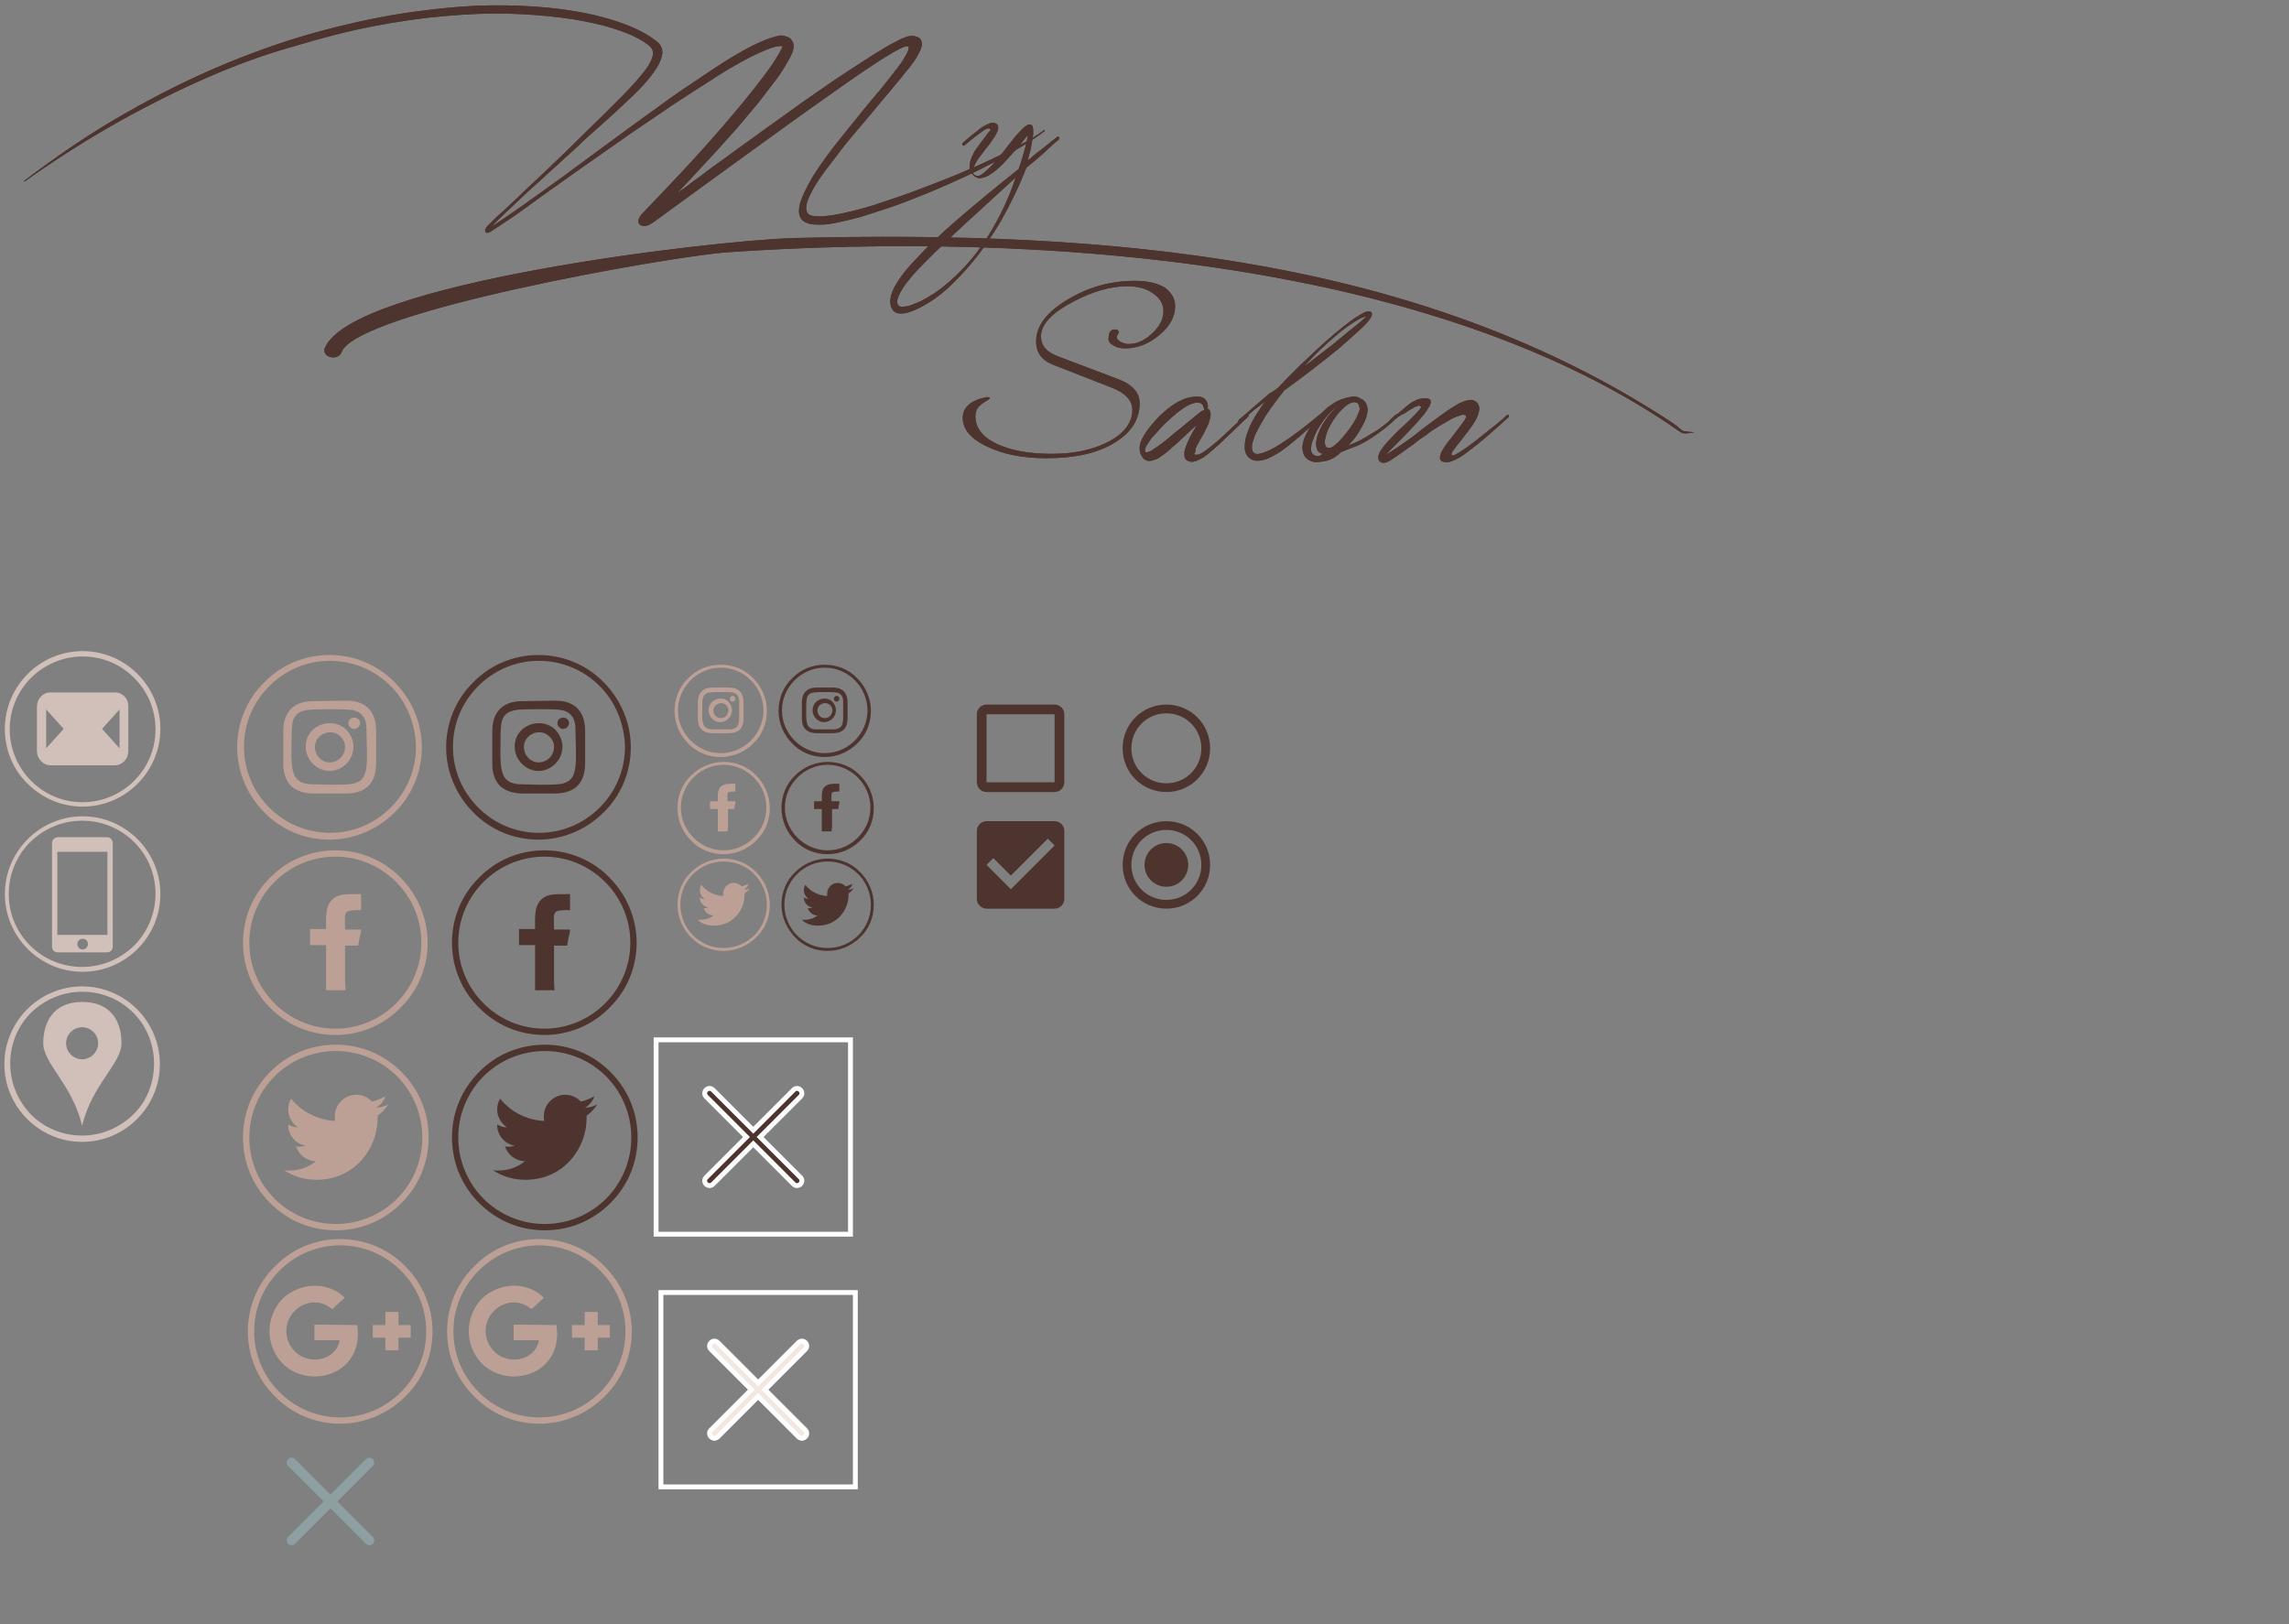 <?xml version="1.0" encoding="utf-8"?>
<!-- Generator: Adobe Illustrator 20.1.0, SVG Export Plug-In . SVG Version: 6.00 Build 0)  -->
<svg version="1.1" id="Layer_1" xmlns="http://www.w3.org/2000/svg" xmlns:xlink="http://www.w3.org/1999/xlink" x="0px" y="0px"
	 viewBox="0 0 471 334.3" style="enable-background:new 0 0 471 334.3;" xml:space="preserve">
<rect x="0" y="0" width="471" height="334.3" fill="#808080" stroke="none"/>
<style type="text/css">
	.st0{fill:#4E342E;}
	.st1{fill:#4E342E;stroke:#4E342E;stroke-width:0.227;stroke-miterlimit:10;}
	.st2{fill:#D1C0B9;}
	.st3{fill:#BCA095;}
	.st4{fill:none;stroke:#FFFFFF;stroke-miterlimit:10;}
	.st5{fill:#4E342E;stroke:#FFFFFF;stroke-miterlimit:10;}
	.st6{fill:none;stroke:#8D9FA0;stroke-width:2;stroke-linecap:round;stroke-linejoin:round;stroke-miterlimit:10;}
	.st7{fill:#F2E7E1;stroke:#FFFFFF;stroke-miterlimit:10;}
	.st8{fill:none;}
</style>
<g>
	<path class="st0" d="M5,37.2c7-5.3,13.9-10,21-14c7-4,13.9-7.4,20.7-10.2s13.5-5.1,20-6.8s12.7-3,18.6-3.8S96.8,1.1,102,1.1
		s10,0.3,14.3,0.9s8,1.5,11.2,2.6s5.7,2.4,7.6,3.9c0.9,0.7,1.2,1.5,1.2,2.4c-0.1,0.9-0.5,2-1.2,3.1s-1.7,2.4-2.9,3.7
		c-1.2,1.3-2.6,2.6-4.1,4s-3,2.8-4.6,4.2s-3.2,2.8-4.6,4.2c-1.5,1.4-3,2.7-4.5,4.1c-1.5,1.3-2.9,2.7-4.4,4s-2.9,2.7-4.4,4.1
		c-1.5,1.4-3,2.8-4.5,4.4c2.7-1.8,5.5-3.7,8.4-5.8s5.8-4.1,8.7-6.3c2.9-2.1,5.8-4.3,8.7-6.4c2.9-2.1,5.7-4.2,8.4-6.1
		c2.7-2,5.3-3.8,7.9-5.5c2.5-1.7,4.9-3.3,7-4.6c2.2-1.3,4.1-2.4,5.9-3.2c1.8-0.8,3.2-1.3,4.5-1.5c0.2,0,0.5,0,0.8,0.1
		s0.6,0.2,0.9,0.3c0.3,0.2,0.5,0.4,0.7,0.7s0.3,0.7,0.3,1.2c0,0.7-0.4,1.7-1.1,2.9c-0.7,1.2-1.5,2.6-2.6,4c-1.1,1.5-2.3,3-3.6,4.7
		c-1.4,1.7-2.8,3.3-4.2,5c-1.4,1.6-2.9,3.2-4.3,4.8c-1.4,1.5-2.7,2.9-3.8,4.1c-1.1,1.2-2.1,2.3-2.9,3.1c-0.8,0.8-1.3,1.4-1.5,1.6
		c0.2-0.2,0.8-0.6,1.8-1.3c0.9-0.7,2.1-1.6,3.5-2.6c1.4-1.1,3.1-2.3,4.9-3.6c1.8-1.3,3.8-2.8,5.8-4.2c2-1.5,4.2-3,6.4-4.6
		s4.3-3.1,6.5-4.6c2.1-1.5,4.2-2.9,6.2-4.2s3.8-2.5,5.4-3.5c1.6-1,3.1-1.9,4.3-2.5c1.2-0.7,2.1-1,2.7-1.2c0.4-0.1,0.8-0.1,1.2-0.1
		c0.4,0.1,0.7,0.2,1,0.3c0.3,0.2,0.5,0.4,0.6,0.8c0.1,0.3,0.2,0.7,0,1.2c-0.1,0.5-0.5,1.2-1,2.1s-1.3,1.9-2.3,3.1
		c-0.9,1.2-2,2.4-3.1,3.8c-1.2,1.4-2.4,2.8-3.6,4.3c-1.3,1.5-2.5,3-3.8,4.5s-2.5,3-3.6,4.5s-2.2,2.8-3.1,4.1
		c-0.9,1.3-1.7,2.5-2.2,3.6c-0.6,1.1-0.9,2-1,2.7c-0.1,0.8,0.1,1.3,0.5,1.7c0.5,0.4,1.6,0.5,3,0.4c1.5-0.1,3.2-0.4,5.3-0.9
		s4.4-1.1,6.9-2c2.5-0.8,5.1-1.7,7.7-2.7c2.6-1,5.3-2,7.9-3.1c2.6-1.1,5.1-2.2,7.4-3.3c2.3-1.1,4.3-2.1,6.1-3.1s3.2-1.9,4.2-2.7
		l0.1,0.2c-0.8,0.7-1.9,1.4-3.2,2.3c-1.3,0.8-2.8,1.7-4.5,2.7c-1.7,0.9-3.5,1.9-5.5,2.9s-4,1.9-6.2,2.9c-2.1,0.9-4.3,1.9-6.4,2.7
		c-2.2,0.9-4.3,1.7-6.4,2.4c-2.1,0.7-4,1.3-5.9,1.9c-1.9,0.5-3.6,0.9-5.1,1.2s-2.8,0.4-4,0.3c-1.1,0-1.9-0.3-2.5-0.7
		c-0.6-0.5-0.9-1.2-0.9-2.1c0-0.9,0.3-2,0.8-3.1c0.5-1.2,1.2-2.5,2-3.9c0.9-1.4,1.9-2.9,3-4.4s2.3-3,3.6-4.6s2.5-3.1,3.7-4.6
		s2.4-2.9,3.6-4.3c1.1-1.4,2.1-2.6,3-3.8c0.9-1.1,1.6-2.1,2.1-3c0.5-0.8,0.8-1.5,0.8-1.9c0-0.6-1-0.3-3.1,0.9s-5.3,3.3-9.6,6.3
		s-9.8,6.9-16.4,11.7c-6.6,4.8-14.4,10.4-23.4,17c-0.7,0.5-1.3,0.8-1.8,0.8s-0.9-0.1-1.1-0.3c-0.2-0.2-0.3-0.6-0.2-1
		s0.4-0.9,0.9-1.4c5.5-5.7,10.2-10.7,13.9-14.9c3.8-4.3,6.8-7.9,9-10.7c2.3-2.9,3.8-5,4.7-6.5s1.2-2.2,1.1-2.2
		c-0.7-0.1-1.8,0.1-3.2,0.7c-1.5,0.6-3.2,1.4-5.2,2.5s-4.2,2.4-6.6,4c-2.4,1.5-5,3.2-7.6,4.9c-2.6,1.8-5.3,3.6-8.1,5.5
		c-2.7,1.9-5.4,3.8-8,5.6c-2.6,1.8-5.1,3.6-7.5,5.3s-4.5,3.2-6.4,4.6c-1.9,1.4-3.5,2.5-4.9,3.4c-1.3,0.9-2.3,1.5-2.8,1.8
		c-0.2,0.1-0.3,0.1-0.5,0.1s-0.3-0.1-0.3-0.3c-0.1-0.1-0.1-0.3,0-0.5s0.2-0.4,0.5-0.7c1-1,2-2,3.2-3c1.1-1.1,2.5-2.3,4-3.8
		c1.5-1.4,3.3-3.1,5.3-5s4.3-4.1,7-6.8c2.9-2.8,5.3-5.2,7.3-7.2s3.6-3.7,4.8-5.2c1.2-1.4,1.9-2.6,2.2-3.5c0.3-0.9,0.2-1.6-0.3-2.2
		c-0.7-0.7-1.9-1.5-3.6-2.3c-1.7-0.8-3.8-1.5-6.3-2.2c-2.5-0.6-5.4-1.2-8.7-1.6c-3.3-0.4-6.9-0.7-10.9-0.8s-8.3,0.1-12.9,0.5
		S82,4.4,76.8,5.4S66.2,7.8,60.6,9.5C54.8,11.1,49,13.2,43,15.8S30.8,21.5,24.5,25C18.1,28.6,11.6,32.7,5,37.4V37.2z"/>
	<path class="st0" d="M203.8,26.7c-0.1-0.4-0.6-0.4-1.5,0.2c-0.8,0.6-2.1,1.5-3.7,2.9c-0.2,0.2-0.3,0.2-0.5,0.1c0,0-0.1-0.1-0.1-0.2
		s0-0.2,0.1-0.3c0.6-0.5,1.3-1.1,1.9-1.6c0.7-0.6,1.3-1,1.9-1.5c0.6-0.4,1.2-0.7,1.7-0.9c0.5-0.2,0.9-0.2,1.3,0
		c0.4,0.2,0.5,0.5,0.5,0.8c0,0.4-0.1,0.8-0.4,1.3c-0.2,0.5-0.6,1-1,1.6s-0.8,1.1-1.3,1.7c-0.4,0.6-0.9,1.2-1.3,1.7
		c-0.4,0.6-0.7,1.1-0.9,1.6s-0.4,0.9-0.4,1.2s0.2,0.6,0.6,0.8c0.4,0.2,1,0.1,1.6-0.4s1.3-1.1,2-1.9c0.7-0.8,1.4-1.7,2.2-2.6
		c0.7-1,1.5-1.9,2.1-2.7s1.3-1.5,1.9-2.1c0.6-0.5,1-0.8,1.4-0.8c0.3,0,0.5,0.2,0.6,0.5s0.1,0.7,0.1,1.2s-0.1,1-0.2,1.6
		c-0.1,0.6-0.2,1.1-0.3,1.7s-0.3,1-0.4,1.5c-0.1,0.4-0.2,0.7-0.2,0.9c0.4-0.3,0.8-0.6,1.2-1c0.4-0.3,0.8-0.7,1.3-1
		c0.5-0.4,1-0.8,1.5-1.2c0.5-0.4,1.2-1,1.9-1.5c0.2-0.2,0.3-0.2,0.5-0.1c0,0,0.1,0.1,0.1,0.2s0,0.2-0.1,0.3c-0.4,0.3-0.7,0.6-1.2,1
		c-0.4,0.4-0.9,0.8-1.4,1.3s-1.1,1-1.8,1.6c-0.7,0.6-1.4,1.2-2.3,1.9c-1.6,4.1-3.4,7.7-5.2,10.9c-1.9,3.2-3.8,6-5.7,8.3
		s-3.8,4.3-5.6,5.9c-1.8,1.6-3.5,2.7-5,3.5s-2.8,1.3-3.8,1.4c-1.1,0.1-1.8-0.1-2.2-0.7c-0.7-1-0.7-2.4,0.1-4.2
		c0.8-1.7,2.3-3.8,4.6-6.2c2.2-2.4,5.1-5.2,8.7-8.3s7.7-6.5,12.5-10.3c0.1-0.4,0.3-0.8,0.5-1.5c0.2-0.6,0.4-1.3,0.6-2
		c0.2-0.7,0.4-1.3,0.5-2c0.2-0.6,0.2-1.1,0.3-1.5c-0.3,0.3-0.7,0.8-1.2,1.5s-1.1,1.4-1.8,2.1c-0.7,0.8-1.4,1.5-2.1,2.3
		c-0.8,0.8-1.5,1.4-2.2,1.9s-1.4,0.9-2.1,1c-0.7,0.2-1.2,0-1.7-0.4c-0.5-0.5-0.8-1-0.9-1.7c0-0.6,0.1-1.3,0.4-2
		c0.3-0.7,0.6-1.4,1.1-2c0.5-0.7,0.9-1.3,1.4-1.9s0.8-1.1,1.1-1.5C203.7,27.1,203.8,26.8,203.8,26.7L203.8,26.7z M184.9,62.9
		c0.2,0.2,0.6,0.3,1.1,0.2c0.6,0,1.3-0.2,2.2-0.6c0.9-0.3,1.9-0.8,3-1.5c1.1-0.6,2.3-1.5,3.5-2.5s2.5-2.2,3.8-3.6
		c1.3-1.4,2.6-3,3.8-4.8c1.3-1.8,2.4-3.8,3.6-6.1c1.1-2.2,2.2-4.7,3.1-7.5c-2.1,2-4.3,3.9-6.4,5.9c-2.1,1.9-4.2,3.8-6.1,5.6
		c-1.9,1.8-3.7,3.5-5.3,5.1s-3,3-4,4.3c-1.1,1.3-1.8,2.4-2.2,3.3C184.5,61.8,184.5,62.5,184.9,62.9L184.9,62.9z"/>
	<path class="st1" d="M66.9,71.8c5-13.4,79.4-22.2,96.5-22.7c64.9-1.6,128.8,3.8,180.8,38.1c2.1,1.4,1.2,1.6,3.5,1.8
		c-0.7,0.1-1.3,0.2-1.9-0.2c-50.4-35.4-132-41.4-196.1-37C138.1,52.6,73.2,64,70.2,72.4c-0.2,0.7-1.1,1.2-2,1
		C67.3,73.3,66.7,72.6,66.9,71.8L66.9,71.8z"/>
	<path class="st0" d="M241.8,63c0,2.2-1.1,4.2-3.3,6s-4.5,2.7-7,2.7c-0.9,0-1.7-0.2-2.4-0.6s-1-0.8-1-1.3c0-1.4,0.4-2,1.3-2
		c0.5,0,0.8,0.2,0.8,0.6c0,0.1-0.1,0.3-0.2,0.4c-0.1,0.2-0.2,0.3-0.2,0.5c0,0.4,0.2,0.7,0.7,1s1.1,0.5,1.8,0.5
		c1.7,0,3.3-0.8,4.8-2.2c1.6-1.5,2.3-3,2.3-4.6c0-1.4-0.7-2.6-2.1-3.6c-1.4-1-3.2-1.5-5.3-1.5c-3.5,0-7.2,1.1-11.2,3.2
		c-4.4,2.3-6.6,4.7-6.6,7.1c0,1.9,1.1,3.2,3.4,4.1L230,78c3,1.1,4.5,2.8,4.5,5c0,3.4-1.8,6.1-5.3,8.2s-8.1,3.1-13.9,3.1
		c-4.8,0-8.9-0.8-12.2-2.4c-3.4-1.6-5-3.6-5-5.9c0-1.9,1.3-3.3,3.8-4c1.2-0.4,1.8-0.3,1.8,0c0,0-0.5,0.4-1.5,1
		c-1,0.7-1.5,1.5-1.5,2.6c0,2.4,1.4,4.3,4.3,5.7c2.9,1.4,6.7,2.1,11.5,2.1c4.7,0,8.6-0.9,11.8-2.6c3.1-1.7,4.7-3.9,4.7-6.4
		c0-2-1.4-3.5-4.2-4.6l-12-4.7c-2.4-0.9-3.6-2.5-3.6-4.8c0-3.2,2.1-6,6.4-8.6c4.3-2.6,8.9-3.9,13.9-3.9c2.7,0,4.7,0.5,6.2,1.4
		C241,60.2,241.8,61.4,241.8,63L241.8,63z"/>
	<path class="st0" d="M246.2,93.6c0.5,0,1.1-0.3,1.9-0.9c0.8-0.6,1.6-1.2,2.5-2s1.9-1.7,2.8-2.6c1-0.9,1.9-1.8,2.9-2.6
		c0.2-0.2,0.4-0.3,0.5-0.2c0,0,0.1,0.1,0.1,0.2s0,0.2-0.1,0.3c-0.5,0.4-1,0.9-1.7,1.6c-0.7,0.6-1.3,1.3-2.1,2
		c-0.7,0.7-1.5,1.4-2.2,2.1c-0.8,0.7-1.5,1.3-2.2,1.9s-1.4,1-2.1,1.3c-0.6,0.3-1.2,0.4-1.6,0.3c-0.5-0.1-0.8-0.3-1-0.6
		c-0.2-0.3-0.2-0.7-0.2-1.2c0-0.4,0.2-1,0.4-1.5c0.2-0.6,0.5-1.1,0.7-1.6c0.3-0.5,0.5-1,0.8-1.5c0.3-0.4,0.5-0.8,0.6-1.1
		c-0.2,0.2-0.6,0.5-1,0.9s-0.9,0.8-1.4,1.3s-1.1,1-1.6,1.5c-0.6,0.5-1.2,1-1.7,1.5c-0.6,0.5-1.1,0.9-1.6,1.2
		c-0.5,0.4-0.9,0.6-1.3,0.7c-0.7,0.3-1.2,0.3-1.6,0.2c-0.4-0.1-0.7-0.4-0.9-0.7c-0.2-0.3-0.4-0.6-0.5-1s-0.1-0.7-0.1-1
		c0-0.7,0.3-1.5,0.9-2.5c0.6-1,1.3-1.9,2.1-2.8s1.7-1.8,2.7-2.6c1-0.8,1.9-1.4,2.8-1.8c0.8-0.4,1.6-0.6,2.3-0.7s1.3-0.1,1.8,0
		s0.9,0.4,1.1,0.8c0.3,0.4,0.4,0.9,0.3,1.6c0.1,0.1,0.2,0.1,0.3,0.2s0.1,0.2,0.2,0.4c0.1,0.2,0.1,0.4,0.1,0.6c0,0.4-0.1,0.9-0.3,1.5
		s-0.5,1.2-0.8,1.8c-0.3,0.6-0.6,1.2-1,1.8c-0.3,0.6-0.6,1.1-0.8,1.5s-0.3,0.8-0.2,1.1C245.5,93.5,245.8,93.6,246.2,93.6L246.2,93.6
		z M235.7,93c0.1,0.2,0.5,0.1,1.1-0.2c0.6-0.4,1.3-0.8,2.2-1.5c0.8-0.6,1.7-1.3,2.7-2.2c1-0.8,1.9-1.5,2.7-2.2
		c0.9-0.7,1.6-1.3,2.2-1.8c0.6-0.5,1-0.7,1.2-0.7c-0.1-0.7-0.3-1.2-0.7-1.4c-0.4-0.2-0.9-0.2-1.6,0c-0.6,0.2-1.3,0.5-2.1,1.1
		c-0.8,0.5-1.5,1.1-2.3,1.8c-0.8,0.7-1.5,1.4-2.2,2.1c-0.7,0.8-1.3,1.5-1.9,2.1c-0.5,0.7-0.9,1.3-1.2,1.8
		C235.6,92.4,235.5,92.8,235.7,93L235.7,93z"/>
	<path class="st0" d="M263,79.8c0.4-0.4,1-1.1,1.8-1.9s1.8-1.8,2.8-2.8c1.1-1,2.2-2.1,3.4-3.2c1.2-1.1,2.4-2.2,3.6-3.2
		s2.3-1.9,3.4-2.7c1.1-0.8,2-1.3,2.7-1.7c0.3-0.1,0.5-0.2,0.8-0.2s0.5,0,0.6,0.1c0.2,0.1,0.2,0.3,0.2,0.5s-0.1,0.5-0.4,0.9
		c-0.4,0.6-1,1.3-1.9,2.1c-0.9,0.8-1.9,1.7-3,2.7s-2.3,2-3.6,3c-1.3,1-2.5,2-3.7,2.9s-2.2,1.7-3.2,2.4c-1,0.7-1.7,1.3-2.2,1.6
		c-1.6,2-2.9,3.8-3.9,5.3c-0.9,1.5-1.6,2.8-2.1,3.8c-0.4,1.1-0.7,1.9-0.7,2.5s0.1,1,0.3,1.2c0.3,0.3,0.6,0.4,1.2,0.3
		c0.5-0.1,1.1-0.3,1.8-0.6c0.7-0.3,1.4-0.7,2.2-1.2c0.8-0.5,1.5-1,2.3-1.5c1.8-1.3,3.8-2.8,5.9-4.6c0.2-0.2,0.4-0.3,0.5-0.2
		c0,0,0.1,0.1,0.1,0.2s0,0.2-0.1,0.3c-0.3,0.3-0.8,0.7-1.5,1.4c-0.7,0.7-1.5,1.4-2.4,2.2c-0.9,0.8-1.9,1.6-2.9,2.4s-2,1.5-3,2
		c-1,0.6-1.9,0.9-2.8,1s-1.6-0.1-2.2-0.6c-0.4-0.4-0.7-0.8-0.8-1.4c-0.1-0.6-0.1-1.2,0-1.9c0.1-0.7,0.3-1.4,0.6-2.2
		c0.3-0.8,0.6-1.5,1-2.2s0.8-1.4,1.3-2.1c0.4-0.7,0.9-1.3,1.3-1.8c-0.8,0.6-1.6,1.2-2.4,1.8c-0.8,0.7-1.6,1.4-2.6,2.3
		c-0.2,0.2-0.4,0.3-0.5,0.2c0-0.1-0.1-0.1-0.1-0.2s0-0.2,0.1-0.3c0.5-0.4,1.2-1,1.9-1.6c0.7-0.7,1.5-1.3,2.3-2s1.5-1.3,2.2-1.9
		C262.1,80.5,262.6,80.1,263,79.8L263,79.8z M281.2,65.1c-0.7,0.1-1.5,0.5-2.6,1.2s-2.2,1.5-3.4,2.5c-1.2,1-2.4,2.1-3.6,3.2
		c-1.2,1.2-2.3,2.3-3.2,3.4c2.1-1.6,4-3.1,5.7-4.4c0.7-0.6,1.5-1.2,2.2-1.8c0.7-0.6,1.4-1.2,2.1-1.7c0.6-0.5,1.2-1,1.7-1.4
		C280.6,65.6,281,65.3,281.2,65.1L281.2,65.1z"/>
	<path class="st0" d="M287,85.5c0.2-0.2,0.4-0.3,0.5-0.2c0,0,0.1,0.1,0.1,0.2s0,0.2-0.1,0.3c-1.2,1.2-2.2,2.2-3.3,2.9
		c-1,0.8-2,1.4-2.9,2c-0.9,0.5-1.8,1-2.7,1.3c-0.9,0.3-1.7,0.7-2.6,1c-0.4,0.4-0.9,0.8-1.5,1.2c-0.6,0.3-1.2,0.6-1.9,0.7
		c-0.6,0.1-1.3,0.2-1.8,0.2c-0.6,0-1.1-0.2-1.6-0.5s-0.8-0.7-1-1.3c-0.2-0.6-0.3-1.3-0.1-2.1c0.1-0.4,0.2-0.9,0.5-1.5s0.6-1.2,1-1.8
		c0.4-0.6,0.9-1.3,1.4-1.9s1.1-1.2,1.8-1.8c0.6-0.6,1.3-1,2.1-1.5c0.8-0.4,1.5-0.7,2.4-0.9c0.3-0.1,0.7-0.1,1.2-0.2
		c0.5,0,1,0.1,1.4,0.4c0.7,0.3,1.1,0.7,1.3,1.3c0.2,0.5,0.3,1.1,0.1,1.8c-0.1,0.7-0.3,1.3-0.7,2c-0.3,0.7-0.7,1.3-1.1,2
		c-0.4,0.6-0.8,1.2-1.2,1.6c-0.4,0.5-0.7,0.8-0.9,1c1.3-0.5,2.4-1,3.4-1.6s2-1.2,2.8-1.7c0.8-0.6,1.5-1.1,2.1-1.6
		C286.1,86.3,286.6,85.9,287,85.5L287,85.5z M279.4,83c-0.1-0.1-0.2-0.1-0.5-0.2s-0.7,0-1.1,0.2c-0.5,0.2-1,0.6-1.7,1.3
		c-0.7,0.6-1.4,1.6-2.2,2.9c-0.4,0.7-0.7,1.3-0.9,1.9c-0.2,0.6-0.3,1.1-0.4,1.6c0,0.5,0,0.8,0.2,1.1c0.1,0.3,0.4,0.4,0.7,0.4
		c0.3,0,0.7-0.2,1.2-0.6s1-0.9,1.5-1.5s1.1-1.3,1.6-2s0.9-1.4,1.3-2.1c0.3-0.7,0.6-1.3,0.7-1.8C279.7,83.6,279.6,83.2,279.4,83
		L279.4,83z M272.4,93.4c-0.6,0-1-0.3-1.3-0.7c-0.2-0.4-0.3-1-0.3-1.6c0.1-0.7,0.2-1.4,0.6-2.2c0.3-0.8,0.7-1.6,1.3-2.4
		c0.5-0.8,1.1-1.5,1.8-2.2c0.7-0.7,1.4-1.2,2.2-1.6c-1,0.5-2,1.2-2.8,2s-1.5,1.7-2.1,2.6s-1.1,1.8-1.4,2.6c-0.3,0.8-0.6,1.5-0.6,2.1
		c-0.1,0.6,0,1,0.2,1.3s0.4,0.4,0.7,0.5c0.3,0.1,0.6,0.1,0.9,0C271.9,93.5,272.1,93.5,272.4,93.4L272.4,93.4z"/>
	<path class="st0" d="M286.3,87c-0.2,0.2-0.4,0.3-0.5,0.2c-0.1-0.1-0.1-0.1-0.1-0.2s0-0.2,0.1-0.3c0.7-0.6,1.4-1.2,2.1-1.8
		c0.7-0.6,1.3-1.1,1.9-1.6s1.3-0.8,1.9-1.1c0.7-0.2,1.3-0.3,2-0.2c0.5,0.1,0.7,0.3,0.7,0.7c0,0.4-0.2,0.9-0.6,1.4
		c-0.3,0.6-0.8,1.2-1.4,1.9c-0.6,0.7-1.2,1.4-1.9,2.1c-0.7,0.7-1.3,1.4-2,2.1s-1.3,1.3-1.8,1.8s-0.9,0.9-1.2,1.2
		c-0.3,0.3-0.3,0.4-0.2,0.3c1.2-0.7,2.5-1.6,3.8-2.5s2.5-1.8,3.7-2.8c1.2-0.9,2.4-1.8,3.5-2.6c1.1-0.8,2.1-1.5,3.1-2.1
		c0.9-0.6,1.8-0.9,2.5-1.1s1.3-0.1,1.7,0.2c0.6,0.4,0.8,1,0.8,1.6c-0.1,0.7-0.3,1.4-0.7,2.1c-0.4,0.8-0.9,1.5-1.5,2.3
		s-1.2,1.5-1.7,2.2c-0.6,0.7-1,1.3-1.4,1.8s-0.5,0.8-0.4,1s0.3,0.2,0.7,0c0.4-0.2,0.9-0.5,1.5-0.9s1.3-0.9,2.1-1.5
		c0.8-0.6,1.6-1.2,2.4-1.9c0.8-0.6,1.6-1.3,2.4-1.9c0.8-0.7,1.5-1.2,2.1-1.8c0.2-0.2,0.4-0.3,0.5-0.2c0.1,0,0.1,0.1,0.1,0.2
		s0,0.2-0.1,0.3c-0.5,0.4-1.1,0.9-1.8,1.6c-0.7,0.6-1.5,1.3-2.3,2s-1.6,1.4-2.5,2.1s-1.7,1.3-2.5,1.9s-1.6,1-2.3,1.3
		c-0.7,0.3-1.3,0.4-1.8,0.3c-0.6-0.1-0.9-0.4-0.9-0.9s0.2-1.1,0.6-1.7c0.4-0.7,0.9-1.4,1.5-2.1c0.6-0.8,1.2-1.5,1.7-2.2
		s1-1.3,1.3-1.8s0.4-0.8,0.2-0.9c-0.3-0.2-0.7-0.2-1.2,0s-1.2,0.4-1.9,0.8c-0.7,0.4-1.5,0.9-2.4,1.4c-0.9,0.6-1.8,1.1-2.6,1.8
		c-0.9,0.6-1.8,1.2-2.6,1.9c-0.9,0.6-1.7,1.2-2.4,1.7c-0.7,0.5-1.4,1-1.9,1.3c-0.5,0.4-0.9,0.6-1.2,0.7c-0.5,0.2-1,0.2-1.3,0
		c-0.4-0.2-0.5-0.6-0.5-1.1c0.1-0.5,0.3-1.1,0.8-1.7c0.5-0.7,1.1-1.4,1.8-2.1c0.7-0.7,1.4-1.5,2.2-2.2c0.8-0.7,1.5-1.4,2.1-2
		s1.1-1.1,1.5-1.6c0.4-0.4,0.5-0.7,0.3-0.8c-0.1-0.1-0.3-0.1-0.5-0.1c-0.2,0.1-0.5,0.2-0.8,0.3c-0.3,0.2-0.6,0.4-1,0.6
		c-0.3,0.2-0.7,0.5-1,0.7C288.1,85.4,287.2,86.1,286.3,87L286.3,87z"/>
</g>
<g>
	<path class="st0" d="M5,37.2c7-5.3,13.9-10,21-14c7-4,13.9-7.4,20.7-10.2s13.5-5.1,20-6.8s12.7-3,18.6-3.8S96.8,1.1,102,1.1
		s10,0.3,14.3,0.9s8,1.5,11.2,2.6s5.7,2.4,7.6,3.9c0.9,0.7,1.2,1.5,1.2,2.4c-0.1,0.9-0.5,2-1.2,3.1s-1.7,2.4-2.9,3.7
		c-1.2,1.3-2.6,2.6-4.1,4s-3,2.8-4.6,4.2s-3.2,2.8-4.6,4.2c-1.5,1.4-3,2.7-4.5,4.1c-1.5,1.3-2.9,2.7-4.4,4s-2.9,2.7-4.4,4.1
		c-1.5,1.4-3,2.8-4.5,4.4c2.7-1.8,5.5-3.7,8.4-5.8s5.8-4.1,8.7-6.3c2.9-2.1,5.8-4.3,8.7-6.4c2.9-2.1,5.7-4.2,8.4-6.1
		c2.7-2,5.3-3.8,7.9-5.5c2.5-1.7,4.9-3.3,7-4.6c2.2-1.3,4.1-2.4,5.9-3.2c1.8-0.8,3.2-1.3,4.5-1.5c0.2,0,0.5,0,0.8,0.1
		s0.6,0.2,0.9,0.3c0.3,0.2,0.5,0.4,0.7,0.7s0.3,0.7,0.3,1.2c0,0.7-0.4,1.7-1.1,2.9c-0.7,1.2-1.5,2.6-2.6,4c-1.1,1.5-2.3,3-3.6,4.7
		c-1.4,1.7-2.8,3.3-4.2,5c-1.4,1.6-2.9,3.2-4.3,4.8c-1.4,1.5-2.7,2.9-3.8,4.1c-1.1,1.2-2.1,2.3-2.9,3.1c-0.8,0.8-1.3,1.4-1.5,1.6
		c0.2-0.2,0.8-0.6,1.8-1.3c0.9-0.7,2.1-1.6,3.5-2.6c1.4-1.1,3.1-2.3,4.9-3.6c1.8-1.3,3.8-2.8,5.8-4.2c2-1.5,4.2-3,6.4-4.6
		s4.3-3.1,6.5-4.6c2.1-1.5,4.2-2.9,6.2-4.2s3.8-2.5,5.4-3.5c1.6-1,3.1-1.9,4.3-2.5c1.2-0.7,2.1-1,2.7-1.2c0.4-0.1,0.8-0.1,1.2-0.1
		c0.4,0.1,0.7,0.2,1,0.3c0.3,0.2,0.5,0.4,0.6,0.8c0.1,0.3,0.2,0.7,0,1.2c-0.1,0.5-0.5,1.2-1,2.1s-1.3,1.9-2.3,3.1
		c-0.9,1.2-2,2.4-3.1,3.8c-1.2,1.4-2.4,2.8-3.6,4.3c-1.3,1.5-2.5,3-3.8,4.5s-2.5,3-3.6,4.5s-2.2,2.8-3.1,4.1
		c-0.9,1.3-1.7,2.5-2.2,3.6c-0.6,1.1-0.9,2-1,2.7c-0.1,0.8,0.1,1.3,0.5,1.7c0.5,0.4,1.6,0.5,3,0.4c1.5-0.1,3.2-0.4,5.3-0.9
		s4.4-1.1,6.9-2c2.5-0.8,5.1-1.7,7.7-2.7c2.6-1,5.3-2,7.9-3.1c2.6-1.1,5.1-2.2,7.4-3.3c2.3-1.1,4.3-2.1,6.1-3.1s3.2-1.9,4.2-2.7
		l0.1,0.2c-0.8,0.7-1.9,1.4-3.2,2.3c-1.3,0.8-2.8,1.7-4.5,2.7c-1.7,0.9-3.5,1.9-5.5,2.9s-4,1.9-6.2,2.9c-2.1,0.9-4.3,1.9-6.4,2.7
		c-2.2,0.9-4.3,1.7-6.4,2.4c-2.1,0.7-4,1.3-5.9,1.9c-1.9,0.5-3.6,0.9-5.1,1.2s-2.8,0.4-4,0.3c-1.1,0-1.9-0.3-2.5-0.7
		c-0.6-0.5-0.9-1.2-0.9-2.1c0-0.9,0.3-2,0.8-3.1c0.5-1.2,1.2-2.5,2-3.9c0.9-1.4,1.9-2.9,3-4.4s2.3-3,3.6-4.6s2.5-3.1,3.7-4.6
		s2.4-2.9,3.6-4.3c1.1-1.4,2.1-2.6,3-3.8c0.9-1.1,1.6-2.1,2.1-3c0.5-0.8,0.8-1.5,0.8-1.9c0-0.6-1-0.3-3.1,0.9s-5.3,3.3-9.6,6.3
		s-9.8,6.9-16.4,11.7c-6.6,4.8-14.4,10.4-23.4,17c-0.7,0.5-1.3,0.8-1.8,0.8s-0.9-0.1-1.1-0.3c-0.2-0.2-0.3-0.6-0.2-1
		s0.4-0.9,0.9-1.4c5.5-5.7,10.2-10.7,13.9-14.9c3.8-4.3,6.8-7.9,9-10.7c2.3-2.9,3.8-5,4.7-6.5s1.2-2.2,1.1-2.2
		c-0.7-0.1-1.8,0.1-3.2,0.7c-1.5,0.6-3.2,1.4-5.2,2.5s-4.2,2.4-6.6,4c-2.4,1.5-5,3.2-7.6,4.9c-2.6,1.8-5.3,3.6-8.1,5.5
		c-2.7,1.9-5.4,3.8-8,5.6c-2.6,1.8-5.1,3.6-7.5,5.3s-4.5,3.2-6.4,4.6c-1.9,1.4-3.5,2.5-4.9,3.4c-1.3,0.9-2.3,1.5-2.8,1.8
		c-0.2,0.1-0.3,0.1-0.5,0.1s-0.3-0.1-0.3-0.3c-0.1-0.1-0.1-0.3,0-0.5s0.2-0.4,0.5-0.7c1-1,2-2,3.2-3c1.1-1.1,2.5-2.3,4-3.8
		c1.5-1.4,3.3-3.1,5.3-5s4.3-4.1,7-6.8c2.9-2.8,5.3-5.2,7.3-7.2s3.6-3.7,4.8-5.2c1.2-1.4,1.9-2.6,2.2-3.5c0.3-0.9,0.2-1.6-0.3-2.2
		c-0.7-0.7-1.9-1.5-3.6-2.3c-1.7-0.8-3.8-1.5-6.3-2.2c-2.5-0.6-5.4-1.2-8.7-1.6c-3.3-0.4-6.9-0.7-10.9-0.8s-8.3,0.1-12.9,0.5
		S82,4.4,76.8,5.4S66.2,7.8,60.6,9.5C54.8,11.1,49,13.2,43,15.8S30.8,21.5,24.5,25C18.1,28.6,11.6,32.7,5,37.4V37.2z"/>
	<path class="st0" d="M203.8,26.7c-0.1-0.4-0.6-0.4-1.5,0.2c-0.8,0.6-2.1,1.5-3.7,2.9c-0.2,0.2-0.3,0.2-0.5,0.1c0,0-0.1-0.1-0.1-0.2
		s0-0.2,0.1-0.3c0.6-0.5,1.3-1.1,1.9-1.6c0.7-0.6,1.3-1,1.9-1.5c0.6-0.4,1.2-0.7,1.7-0.9c0.5-0.2,0.9-0.2,1.3,0
		c0.4,0.2,0.5,0.5,0.5,0.8c0,0.4-0.1,0.8-0.4,1.3c-0.2,0.5-0.6,1-1,1.6s-0.8,1.1-1.3,1.7c-0.4,0.6-0.9,1.2-1.3,1.7
		c-0.4,0.6-0.7,1.1-0.9,1.6s-0.4,0.9-0.4,1.2s0.2,0.6,0.6,0.8c0.4,0.2,1,0.1,1.6-0.4s1.3-1.1,2-1.9c0.7-0.8,1.4-1.7,2.2-2.6
		c0.7-1,1.5-1.9,2.1-2.7s1.3-1.5,1.9-2.1c0.6-0.5,1-0.8,1.4-0.8c0.3,0,0.5,0.2,0.6,0.5s0.1,0.7,0.1,1.2s-0.1,1-0.2,1.6
		c-0.1,0.6-0.2,1.1-0.3,1.7s-0.3,1-0.4,1.5c-0.1,0.4-0.2,0.7-0.2,0.9c0.4-0.3,0.8-0.6,1.2-1c0.4-0.3,0.8-0.7,1.3-1
		c0.5-0.4,1-0.8,1.5-1.2c0.5-0.4,1.2-1,1.9-1.5c0.2-0.2,0.3-0.2,0.5-0.1c0,0,0.1,0.1,0.1,0.2s0,0.2-0.1,0.3c-0.4,0.3-0.7,0.6-1.2,1
		c-0.4,0.4-0.9,0.8-1.4,1.3s-1.1,1-1.8,1.6c-0.7,0.6-1.4,1.2-2.3,1.9c-1.6,4.1-3.4,7.7-5.2,10.9c-1.9,3.2-3.8,6-5.7,8.3
		s-3.8,4.3-5.6,5.9c-1.8,1.6-3.5,2.7-5,3.5s-2.8,1.3-3.8,1.4c-1.1,0.1-1.8-0.1-2.2-0.7c-0.7-1-0.7-2.4,0.1-4.2
		c0.8-1.7,2.3-3.8,4.6-6.2c2.2-2.4,5.1-5.2,8.7-8.3s7.7-6.5,12.5-10.3c0.1-0.4,0.3-0.8,0.5-1.5c0.2-0.6,0.4-1.3,0.6-2
		c0.2-0.7,0.4-1.3,0.5-2c0.2-0.6,0.2-1.1,0.3-1.5c-0.3,0.3-0.7,0.8-1.2,1.5s-1.1,1.4-1.8,2.1c-0.7,0.8-1.4,1.5-2.1,2.3
		c-0.8,0.8-1.5,1.4-2.2,1.9s-1.4,0.9-2.1,1c-0.7,0.2-1.2,0-1.7-0.4c-0.5-0.5-0.8-1-0.9-1.7c0-0.6,0.1-1.3,0.4-2
		c0.3-0.7,0.6-1.4,1.1-2c0.5-0.7,0.9-1.3,1.4-1.9s0.8-1.1,1.1-1.5C203.7,27.1,203.8,26.8,203.8,26.7L203.8,26.7z M184.9,62.9
		c0.2,0.2,0.6,0.3,1.1,0.2c0.6,0,1.3-0.2,2.2-0.6c0.9-0.3,1.9-0.8,3-1.5c1.1-0.6,2.3-1.5,3.5-2.5s2.5-2.2,3.8-3.6
		c1.3-1.4,2.6-3,3.8-4.8c1.3-1.8,2.4-3.8,3.6-6.1c1.1-2.2,2.2-4.7,3.1-7.5c-2.1,2-4.3,3.9-6.4,5.9c-2.1,1.9-4.2,3.8-6.1,5.6
		c-1.9,1.8-3.7,3.5-5.3,5.1s-3,3-4,4.3c-1.1,1.3-1.8,2.4-2.2,3.3C184.5,61.8,184.5,62.5,184.9,62.9L184.9,62.9z"/>
	<path class="st1" d="M66.9,71.8c5-13.4,79.4-22.2,96.5-22.7c64.9-1.6,128.8,3.8,180.8,38.1c2.1,1.4,1.2,1.6,3.5,1.8
		c-0.7,0.1-1.3,0.2-1.9-0.2c-50.4-35.4-132-41.4-196.1-37C138.1,52.6,73.2,64,70.2,72.4c-0.2,0.7-1.1,1.2-2,1
		C67.3,73.3,66.7,72.6,66.9,71.8L66.9,71.8z"/>
	<path class="st0" d="M241.8,63c0,2.2-1.1,4.2-3.3,6s-4.5,2.7-7,2.7c-0.9,0-1.7-0.2-2.4-0.6s-1-0.8-1-1.3c0-1.4,0.4-2,1.3-2
		c0.5,0,0.8,0.2,0.8,0.6c0,0.1-0.1,0.3-0.2,0.4c-0.1,0.2-0.2,0.3-0.2,0.5c0,0.4,0.2,0.7,0.7,1s1.1,0.5,1.8,0.5
		c1.7,0,3.3-0.8,4.8-2.2c1.6-1.5,2.3-3,2.3-4.6c0-1.4-0.7-2.6-2.1-3.6c-1.4-1-3.2-1.5-5.3-1.5c-3.5,0-7.2,1.1-11.2,3.2
		c-4.4,2.3-6.6,4.7-6.6,7.1c0,1.9,1.1,3.2,3.4,4.1L230,78c3,1.1,4.5,2.8,4.5,5c0,3.4-1.8,6.1-5.3,8.2s-8.1,3.1-13.9,3.1
		c-4.8,0-8.9-0.8-12.2-2.4c-3.4-1.6-5-3.6-5-5.9c0-1.9,1.3-3.3,3.8-4c1.2-0.4,1.8-0.3,1.8,0c0,0-0.5,0.4-1.5,1
		c-1,0.7-1.5,1.5-1.5,2.6c0,2.4,1.4,4.3,4.3,5.7c2.9,1.4,6.7,2.1,11.5,2.1c4.7,0,8.6-0.9,11.8-2.6c3.1-1.7,4.7-3.9,4.7-6.4
		c0-2-1.4-3.5-4.2-4.6l-12-4.7c-2.4-0.9-3.6-2.5-3.6-4.8c0-3.2,2.1-6,6.4-8.6c4.3-2.6,8.9-3.9,13.9-3.9c2.7,0,4.7,0.5,6.2,1.4
		C241,60.2,241.8,61.4,241.8,63L241.8,63z"/>
	<path class="st0" d="M246.2,93.6c0.5,0,1.1-0.3,1.9-0.9c0.8-0.6,1.6-1.2,2.5-2s1.9-1.7,2.8-2.6c1-0.9,1.9-1.8,2.9-2.6
		c0.2-0.2,0.4-0.3,0.5-0.2c0,0,0.1,0.1,0.1,0.2s0,0.2-0.1,0.3c-0.5,0.4-1,0.9-1.7,1.6c-0.7,0.6-1.3,1.3-2.1,2
		c-0.7,0.7-1.5,1.4-2.2,2.1c-0.8,0.7-1.5,1.3-2.2,1.9s-1.4,1-2.1,1.3c-0.6,0.3-1.2,0.4-1.6,0.3c-0.5-0.1-0.8-0.3-1-0.6
		c-0.2-0.3-0.2-0.7-0.2-1.2c0-0.4,0.2-1,0.4-1.5c0.2-0.6,0.5-1.1,0.7-1.6c0.3-0.5,0.5-1,0.8-1.5c0.3-0.4,0.5-0.8,0.6-1.1
		c-0.2,0.2-0.6,0.5-1,0.9s-0.9,0.8-1.4,1.3s-1.1,1-1.6,1.5c-0.6,0.5-1.2,1-1.7,1.5c-0.6,0.5-1.1,0.9-1.6,1.2
		c-0.5,0.4-0.9,0.6-1.3,0.7c-0.7,0.3-1.2,0.3-1.6,0.2c-0.4-0.1-0.7-0.4-0.9-0.7c-0.2-0.3-0.4-0.6-0.5-1s-0.1-0.7-0.1-1
		c0-0.7,0.3-1.5,0.9-2.5c0.6-1,1.3-1.9,2.1-2.8s1.7-1.8,2.7-2.6c1-0.8,1.9-1.4,2.8-1.8c0.8-0.4,1.6-0.6,2.3-0.7s1.3-0.1,1.8,0
		s0.9,0.4,1.1,0.8c0.3,0.4,0.4,0.9,0.3,1.6c0.1,0.1,0.2,0.1,0.3,0.2s0.1,0.2,0.2,0.4c0.1,0.2,0.1,0.4,0.1,0.6c0,0.4-0.1,0.9-0.3,1.5
		s-0.5,1.2-0.8,1.8c-0.3,0.6-0.6,1.2-1,1.8c-0.3,0.6-0.6,1.1-0.8,1.5s-0.3,0.8-0.2,1.1C245.5,93.5,245.8,93.6,246.2,93.6L246.2,93.6
		z M235.7,93c0.1,0.2,0.5,0.1,1.1-0.2c0.6-0.4,1.3-0.8,2.2-1.5c0.8-0.6,1.7-1.3,2.7-2.2c1-0.8,1.9-1.5,2.7-2.2
		c0.9-0.7,1.6-1.3,2.2-1.8c0.6-0.5,1-0.7,1.2-0.7c-0.1-0.7-0.3-1.2-0.7-1.4c-0.4-0.2-0.9-0.2-1.6,0c-0.6,0.2-1.3,0.5-2.1,1.1
		c-0.8,0.5-1.5,1.1-2.3,1.8c-0.8,0.7-1.5,1.4-2.2,2.1c-0.7,0.8-1.3,1.5-1.9,2.1c-0.5,0.7-0.9,1.3-1.2,1.8
		C235.6,92.4,235.5,92.8,235.7,93L235.7,93z"/>
	<path class="st0" d="M263,79.8c0.4-0.4,1-1.1,1.8-1.9s1.8-1.8,2.8-2.8c1.1-1,2.2-2.1,3.4-3.2c1.2-1.1,2.4-2.2,3.6-3.2
		s2.3-1.9,3.4-2.7c1.1-0.8,2-1.3,2.7-1.7c0.3-0.1,0.5-0.2,0.8-0.2s0.5,0,0.6,0.1c0.2,0.1,0.2,0.3,0.2,0.5s-0.1,0.5-0.4,0.9
		c-0.4,0.6-1,1.3-1.9,2.1c-0.9,0.8-1.9,1.7-3,2.7s-2.3,2-3.6,3c-1.3,1-2.5,2-3.7,2.9s-2.2,1.7-3.2,2.4c-1,0.7-1.7,1.3-2.2,1.6
		c-1.6,2-2.9,3.8-3.9,5.3c-0.9,1.5-1.6,2.8-2.1,3.8c-0.4,1.1-0.7,1.9-0.7,2.5s0.1,1,0.3,1.2c0.3,0.3,0.6,0.4,1.2,0.3
		c0.5-0.1,1.1-0.3,1.8-0.6c0.7-0.3,1.4-0.7,2.2-1.2c0.8-0.5,1.5-1,2.3-1.5c1.8-1.3,3.8-2.8,5.9-4.6c0.2-0.2,0.4-0.3,0.5-0.2
		c0,0,0.1,0.1,0.1,0.2s0,0.2-0.1,0.3c-0.3,0.3-0.8,0.7-1.5,1.4c-0.7,0.7-1.5,1.4-2.4,2.2c-0.9,0.8-1.9,1.6-2.9,2.4s-2,1.5-3,2
		c-1,0.6-1.9,0.9-2.8,1s-1.6-0.1-2.2-0.6c-0.4-0.4-0.7-0.8-0.8-1.4c-0.1-0.6-0.1-1.2,0-1.9c0.1-0.7,0.3-1.4,0.6-2.2
		c0.3-0.8,0.6-1.5,1-2.2s0.8-1.4,1.3-2.1c0.4-0.7,0.9-1.3,1.3-1.8c-0.8,0.6-1.6,1.2-2.4,1.8c-0.8,0.7-1.6,1.4-2.6,2.3
		c-0.2,0.2-0.4,0.3-0.5,0.2c0-0.1-0.1-0.1-0.1-0.2s0-0.2,0.1-0.3c0.5-0.4,1.2-1,1.9-1.6c0.7-0.7,1.5-1.3,2.3-2s1.5-1.3,2.2-1.9
		C262.1,80.5,262.6,80.1,263,79.8L263,79.8z M281.2,65.1c-0.7,0.1-1.5,0.5-2.6,1.2s-2.2,1.5-3.4,2.5c-1.2,1-2.4,2.1-3.6,3.2
		c-1.2,1.2-2.3,2.3-3.2,3.4c2.1-1.6,4-3.1,5.7-4.4c0.7-0.6,1.5-1.2,2.2-1.8c0.7-0.6,1.4-1.2,2.1-1.7c0.6-0.5,1.2-1,1.7-1.4
		C280.6,65.6,281,65.3,281.2,65.1L281.2,65.1z"/>
	<path class="st0" d="M287,85.5c0.2-0.2,0.4-0.3,0.5-0.2c0,0,0.1,0.1,0.1,0.2s0,0.2-0.1,0.3c-1.2,1.2-2.2,2.2-3.3,2.9
		c-1,0.8-2,1.4-2.9,2c-0.9,0.5-1.8,1-2.7,1.3c-0.9,0.3-1.7,0.7-2.6,1c-0.4,0.4-0.9,0.8-1.5,1.2c-0.6,0.3-1.2,0.6-1.9,0.7
		c-0.6,0.1-1.3,0.2-1.8,0.2c-0.6,0-1.1-0.2-1.6-0.5s-0.8-0.7-1-1.3c-0.2-0.6-0.3-1.3-0.1-2.1c0.1-0.4,0.2-0.9,0.5-1.5s0.6-1.2,1-1.8
		c0.4-0.6,0.9-1.3,1.4-1.9s1.1-1.2,1.8-1.8c0.6-0.6,1.3-1,2.1-1.5c0.8-0.4,1.5-0.7,2.4-0.9c0.3-0.1,0.7-0.1,1.2-0.2
		c0.5,0,1,0.1,1.4,0.4c0.7,0.3,1.1,0.7,1.3,1.3c0.2,0.5,0.3,1.1,0.1,1.8c-0.1,0.7-0.3,1.3-0.7,2c-0.3,0.7-0.7,1.3-1.1,2
		c-0.4,0.6-0.8,1.2-1.2,1.6c-0.4,0.5-0.7,0.8-0.9,1c1.3-0.5,2.4-1,3.4-1.6s2-1.2,2.8-1.7c0.8-0.6,1.5-1.1,2.1-1.6
		C286.1,86.3,286.6,85.9,287,85.5L287,85.5z M279.4,83c-0.1-0.1-0.2-0.1-0.5-0.2s-0.7,0-1.1,0.2c-0.5,0.2-1,0.6-1.7,1.3
		c-0.7,0.6-1.4,1.6-2.2,2.9c-0.4,0.7-0.7,1.3-0.9,1.9c-0.2,0.6-0.3,1.1-0.4,1.6c0,0.5,0,0.8,0.2,1.1c0.1,0.3,0.4,0.4,0.7,0.4
		c0.3,0,0.7-0.2,1.2-0.6s1-0.9,1.5-1.5s1.1-1.3,1.6-2s0.9-1.4,1.3-2.1c0.3-0.7,0.6-1.3,0.7-1.8C279.7,83.6,279.6,83.2,279.4,83
		L279.4,83z M272.4,93.4c-0.6,0-1-0.3-1.3-0.7c-0.2-0.4-0.3-1-0.3-1.6c0.1-0.7,0.2-1.4,0.6-2.2c0.3-0.8,0.7-1.6,1.3-2.4
		c0.5-0.8,1.1-1.5,1.8-2.2c0.7-0.7,1.4-1.2,2.2-1.6c-1,0.5-2,1.2-2.8,2s-1.5,1.7-2.1,2.6s-1.1,1.8-1.4,2.6c-0.3,0.8-0.6,1.5-0.6,2.1
		c-0.1,0.6,0,1,0.2,1.3s0.4,0.4,0.7,0.5c0.3,0.1,0.6,0.1,0.9,0C271.9,93.5,272.1,93.5,272.4,93.4L272.4,93.4z"/>
	<path class="st0" d="M286.3,87c-0.2,0.2-0.4,0.3-0.5,0.2c-0.1-0.1-0.1-0.1-0.1-0.2s0-0.2,0.1-0.3c0.7-0.6,1.4-1.2,2.1-1.8
		c0.7-0.6,1.3-1.1,1.9-1.6s1.3-0.8,1.9-1.1c0.7-0.2,1.3-0.3,2-0.2c0.5,0.1,0.7,0.3,0.7,0.7c0,0.4-0.2,0.9-0.6,1.4
		c-0.3,0.6-0.8,1.2-1.4,1.9c-0.6,0.7-1.2,1.4-1.9,2.1c-0.7,0.7-1.3,1.4-2,2.1s-1.3,1.3-1.8,1.8s-0.9,0.9-1.2,1.2
		c-0.3,0.3-0.3,0.4-0.2,0.3c1.2-0.7,2.5-1.6,3.8-2.5s2.5-1.8,3.7-2.8c1.2-0.9,2.4-1.8,3.5-2.6c1.1-0.8,2.1-1.5,3.1-2.1
		c0.9-0.6,1.8-0.9,2.5-1.1s1.3-0.1,1.7,0.2c0.6,0.4,0.8,1,0.8,1.6c-0.1,0.7-0.3,1.4-0.7,2.1c-0.4,0.8-0.9,1.5-1.5,2.3
		s-1.2,1.5-1.7,2.2c-0.6,0.7-1,1.3-1.4,1.8s-0.5,0.8-0.4,1s0.3,0.2,0.7,0c0.4-0.2,0.9-0.5,1.5-0.9s1.3-0.9,2.1-1.5
		c0.8-0.6,1.6-1.2,2.4-1.9c0.8-0.6,1.6-1.3,2.4-1.9c0.8-0.7,1.5-1.2,2.1-1.8c0.2-0.2,0.4-0.3,0.5-0.2c0.1,0,0.1,0.1,0.1,0.2
		s0,0.2-0.1,0.3c-0.5,0.4-1.1,0.9-1.8,1.6c-0.7,0.6-1.5,1.3-2.3,2s-1.6,1.4-2.5,2.1s-1.7,1.3-2.5,1.9s-1.6,1-2.3,1.3
		c-0.7,0.3-1.3,0.4-1.8,0.3c-0.6-0.1-0.9-0.4-0.9-0.9s0.2-1.1,0.6-1.7c0.4-0.7,0.9-1.4,1.5-2.1c0.6-0.8,1.2-1.5,1.7-2.2
		s1-1.3,1.3-1.8s0.4-0.8,0.2-0.9c-0.3-0.2-0.7-0.2-1.2,0s-1.2,0.4-1.9,0.8c-0.7,0.4-1.5,0.9-2.4,1.4c-0.9,0.6-1.8,1.1-2.6,1.8
		c-0.9,0.6-1.8,1.2-2.6,1.9c-0.9,0.6-1.7,1.2-2.4,1.7c-0.7,0.5-1.4,1-1.9,1.3c-0.5,0.4-0.9,0.6-1.2,0.7c-0.5,0.2-1,0.2-1.3,0
		c-0.4-0.2-0.5-0.6-0.5-1.1c0.1-0.5,0.3-1.1,0.8-1.7c0.5-0.7,1.1-1.4,1.8-2.1c0.7-0.7,1.4-1.5,2.2-2.2c0.8-0.7,1.5-1.4,2.1-2
		s1.1-1.1,1.5-1.6c0.4-0.4,0.5-0.7,0.3-0.8c-0.1-0.1-0.3-0.1-0.5-0.1c-0.2,0.1-0.5,0.2-0.8,0.3c-0.3,0.2-0.6,0.4-1,0.6
		c-0.3,0.2-0.7,0.5-1,0.7C288.1,85.4,287.2,86.1,286.3,87L286.3,87z"/>
</g>
<path class="st2" d="M24.6,154l-3.6-4l3.6-4V154L24.6,154z M10.8,155.5h12.6l-3.7-4l-2,2.2c-0.4,0.4-0.9,0.4-1.3,0l-2-2.2
	L10.8,155.5L10.8,155.5z M9.5,154v-8l3.6,4L9.5,154L9.5,154z M23.4,144.5H10.7l4.4,4.8l2,2.2l2-2.2L23.4,144.5L23.4,144.5z
	 M23.7,142.5H10.4c-1.6,0-2.8,1.3-2.8,3v9c0,1.7,1.3,3,2.8,3h13.2c1.6,0,2.8-1.3,2.8-3v-9C26.5,143.8,25.2,142.5,23.7,142.5z"/>
<path class="st2" d="M17,134c4.4,0,8.4,1.8,11.3,4.7S33,145.6,33,150s-1.8,8.4-4.7,11.3c-2.9,2.9-6.9,4.7-11.3,4.7
	s-8.4-1.8-11.3-4.7C2.8,158.5,1,154.5,1,150c0-4.4,1.8-8.4,4.7-11.3C8.6,135.8,12.6,134,17,134L17,134z M27.6,139.5
	c-2.7-2.7-6.4-4.4-10.6-4.4c-4.1,0-7.9,1.7-10.6,4.4S2,145.9,2,150.1c0,4.1,1.7,7.9,4.4,10.6c2.7,2.7,6.4,4.4,10.6,4.4
	c4.1,0,7.9-1.7,10.6-4.4s4.4-6.4,4.4-10.6S30.3,142.2,27.6,139.5z"/>
<path class="st2" d="M17,168c4.4,0,8.4,1.8,11.3,4.7S33,179.6,33,184s-1.8,8.4-4.7,11.3c-2.9,2.9-6.9,4.7-11.3,4.7
	s-8.4-1.8-11.3-4.7C2.8,192.4,1,188.4,1,184s1.8-8.4,4.7-11.3C8.6,169.8,12.6,168,17,168L17,168z M27.6,173.3
	c-2.7-2.7-6.5-4.4-10.7-4.4s-7.9,1.7-10.7,4.4c-2.7,2.7-4.4,6.5-4.4,10.7s1.7,7.9,4.4,10.6c2.7,2.7,6.5,4.4,10.7,4.4
	s7.9-1.7,10.7-4.4c2.7-2.7,4.4-6.5,4.4-10.6C32,179.8,30.4,176.1,27.6,173.3z"/>
<path class="st2" d="M11.9,172.3H22c0.7,0,1.2,0.5,1.2,1.2v21.3c0,0.7-0.5,1.2-1.2,1.2H11.9c-0.7,0-1.2-0.5-1.2-1.2v-21.3
	C10.7,172.8,11.3,172.3,11.9,172.3L11.9,172.3z M17,193.2c-0.6,0-1.1,0.5-1.1,1.1s0.5,1.1,1.1,1.1s1.1-0.5,1.1-1.1
	C18.1,193.6,17.6,193.2,17,193.2L17,193.2z M11.8,175.3v17.1h10.3v-17.1H11.8z"/>
<path class="st2" d="M16.9,203c4.4,0,8.4,1.8,11.3,4.7s4.7,6.9,4.7,11.3c0,4.4-1.8,8.4-4.7,11.3c-2.9,2.9-6.9,4.7-11.3,4.7
	s-8.4-1.8-11.3-4.7s-4.7-6.9-4.7-11.3c0-4.4,1.8-8.4,4.7-11.3C8.5,204.8,12.5,203,16.9,203L16.9,203z M27.4,208.4
	c-2.7-2.7-6.4-4.3-10.5-4.3s-7.8,1.7-10.5,4.3c-2.7,2.7-4.3,6.4-4.3,10.5s1.7,7.8,4.3,10.5c2.7,2.7,6.4,4.3,10.5,4.3
	s7.8-1.7,10.5-4.3s4.3-6.4,4.3-10.5C31.7,214.8,30.1,211.1,27.4,208.4z"/>
<path class="st2" d="M16.9,231.7c2-8.5,8.1-12.8,8.1-17c0-4.3-2-8.5-8.1-8.5c-6,0-8,4.3-8,8.5S14.9,223.2,16.9,231.7L16.9,231.7z
	 M16.9,211.4c1.8,0,3.3,1.5,3.3,3.3s-1.5,3.3-3.3,3.3s-3.3-1.5-3.3-3.3C13.6,212.9,15.1,211.4,16.9,211.4z"/>
<path class="st3" d="M68.2,161.5l-4.1-0.1c-1.1,0-2.1-0.3-2.7-0.8c-1.8-1.3-1.4-5.7-1.4-8.2c0-0.5,0-1.1,0-1.6
	c0.2-1.5-0.3-4.2,3.3-4.7c1.5-0.2,7.8-0.2,9,0c2.1,0.3,3.1,1.7,3.1,3.8l0.1,4.2c0,2,0.2,5-1.1,6.3c-0.5,0.5-1.6,1-2.7,1
	C70.6,161.5,69.5,161.5,68.2,161.5L68.2,161.5z M64.4,144.3c-3.9,0-6.1,2.2-6.1,6.1v6.8c0,4,2.2,6.1,6.3,6.1h6.5
	c4.2,0,6.3-2.1,6.3-6.3v-6.5c0-4-2-6.3-6.1-6.3L64.4,144.3L64.4,144.3z"/>
<path class="st3" d="M67.8,156.9c-1.6,0-3-1.4-3-3.2c0-1.6,1.4-3,3.2-3c1.6,0,3,1.4,3,3C71,155.5,69.6,156.9,67.8,156.9L67.8,156.9z
	 M62.9,153.7c0,1.9,1.2,3.7,2.9,4.5c4.1,1.9,8.3-2.4,6.5-6.5C70.1,146.9,62.9,148.5,62.9,153.7z"/>
<path class="st3" d="M71.7,148.8c0,0.4,0.1,0.6,0.3,0.8c0.8,0.9,2,0.2,2.1-0.7C74.1,147.3,71.7,147.3,71.7,148.8z"/>
<path class="st3" d="M67.8,134.8c5.2,0,10,2.1,13.4,5.6c3.4,3.4,5.6,8.2,5.6,13.4s-2.1,10-5.6,13.4c-3.4,3.4-8.2,5.6-13.4,5.6
	s-10-2.1-13.4-5.6c-3.4-3.4-5.6-8.2-5.6-13.4s2.1-10,5.6-13.4C57.8,136.9,62.6,134.8,67.8,134.8L67.8,134.8z M80.4,141.2
	c-3.2-3.2-7.6-5.2-12.5-5.2s-9.3,2-12.5,5.2s-5.2,7.6-5.2,12.5s2,9.3,5.2,12.5s7.6,5.2,12.5,5.2s9.3-2,12.5-5.2s5.2-7.6,5.2-12.5
	C85.5,148.9,83.6,144.4,80.4,141.2z"/>
<path class="st3" d="M71,202v-7.4h2.7c0.1-0.4,0.3-2.1,0.5-2.3c0-0.4,0.1-0.6,0.1-1H71c0-3.8-0.6-4,3.3-4V184
	c-2.5,0.1-4.5-0.3-6,1.2c-1.4,1.4-1.2,3.7-1.2,6h-3.3v3.3h3.3v9.3h4L71,202z"/>
<path class="st3" d="M69,175c5.2,0,10,2.1,13.4,5.6c3.4,3.4,5.6,8.2,5.6,13.4s-2.1,10-5.6,13.4C79,210.9,74.2,213,69,213
	s-10-2.1-13.4-5.6C52.1,204,50,199.2,50,194s2.1-10,5.6-13.4C59,177.1,63.8,175,69,175L69,175z M81.5,181.5
	c-3.2-3.2-7.6-5.2-12.5-5.2s-9.3,2-12.5,5.2s-5.2,7.6-5.2,12.5s2,9.3,5.2,12.5s7.6,5.2,12.5,5.2s9.3-2,12.5-5.2s5.2-7.6,5.2-12.5
	S84.7,184.7,81.5,181.5z"/>
<path class="st3" d="M65.1,242.8c8.1,0,12.6-6.7,12.6-12.6c0-0.2,0-0.4,0-0.6c0.9-0.6,1.6-1.4,2.2-2.3c-0.8,0.4-1.6,0.6-2.5,0.7
	c0.9-0.6,1.6-1.4,1.9-2.4c-0.9,0.5-1.8,0.9-2.8,1.1c-0.8-0.9-2-1.4-3.2-1.4c-2.4,0-4.4,2-4.4,4.4c0,0.3,0,0.7,0.1,1
	c-3.7-0.2-6.9-1.9-9.1-4.6c-0.4,0.7-0.6,1.4-0.6,2.2c0,1.5,0.8,2.9,2,3.7c-0.7,0-1.4-0.2-2-0.6v0.1c0,2.1,1.5,3.9,3.6,4.3
	c-0.4,0.1-0.8,0.2-1.2,0.2c-0.3,0-0.6,0-0.8-0.1c0.6,1.8,2.2,3,4.1,3.1c-1.5,1.2-3.4,1.9-5.5,1.9c-0.4,0-0.7,0-1.1-0.1
	C60.3,242.1,62.6,242.8,65.1,242.8z"/>
<path class="st3" d="M69.1,215c5.3,0,10,2.1,13.5,5.6s5.6,8.2,5.6,13.5s-2.1,10-5.6,13.5s-8.2,5.6-13.5,5.6s-10-2.1-13.5-5.6
	s-5.6-8.2-5.6-13.5s2.1-10,5.6-13.5C59,217.1,63.8,215,69.1,215L69.1,215z M81.7,221.5c-3.2-3.2-7.7-5.2-12.6-5.2s-9.4,2-12.6,5.2
	c-3.2,3.2-5.2,7.7-5.2,12.6c0,4.9,2,9.4,5.2,12.6c3.2,3.2,7.7,5.2,12.6,5.2s9.4-2,12.6-5.2s5.2-7.7,5.2-12.6
	C86.9,229.2,84.9,224.7,81.7,221.5z"/>
<path class="st3" d="M70,255c5.2,0,10,2.1,13.4,5.6c3.4,3.4,5.6,8.2,5.6,13.4c0,5.2-2.1,10-5.6,13.4C80,290.8,75.2,293,70,293
	s-10-2.1-13.4-5.6C53.1,284,51,279.2,51,274s2.1-10,5.6-13.4C60,257.1,64.7,255,70,255L70,255z M82.5,261.5
	c-3.2-3.2-7.6-5.2-12.5-5.2s-9.3,2-12.5,5.2s-5.2,7.6-5.2,12.5s2,9.3,5.2,12.5s7.6,5.2,12.5,5.2s9.3-2,12.5-5.2s5.2-7.6,5.2-12.5
	S85.7,264.7,82.5,261.5z"/>
<path class="st3" d="M73.5,272.7l-8.8-0.1v3.2h5.2c-0.9,5.1-8.8,5.6-10.7-0.1c-1.5-4.8,3.3-9.1,7.7-7.2c0.7,0.3,1,0.7,1.5,0.9
	l2.5-2.3c-1.1-1.3-3.4-2.4-5.7-2.5c-2.6-0.1-4.8,0.9-6.3,2c-2.9,2.3-4.7,7.2-2.4,11.7C60.8,286.8,75.2,284.1,73.5,272.7z"/>
<polygon class="st3" points="79.3,270 82,270 82,272.7 84.5,272.7 84.5,275.3 82,275.3 82,277.9 79.3,277.9 79.3,275.3 76.7,275.3 
	76.7,272.7 79.3,272.7 "/>
<path class="st0" d="M111.2,161.5l-4.1-0.1c-1.1,0-2.1-0.3-2.7-0.8c-1.8-1.3-1.4-5.7-1.4-8.2c0-0.5,0-1.1,0-1.6
	c0.2-1.5-0.3-4.2,3.3-4.7c1.5-0.2,7.8-0.2,9,0c2.1,0.3,3.1,1.7,3.1,3.8l0.1,4.2c0,2,0.2,5-1.1,6.3c-0.5,0.5-1.6,1-2.7,1
	C113.6,161.5,112.5,161.5,111.2,161.5L111.2,161.5z M107.4,144.3c-3.9,0-6.1,2.2-6.1,6.1v6.8c0,4,2.2,6.1,6.3,6.1h6.5
	c4.2,0,6.3-2.1,6.3-6.3v-6.5c0-4-2-6.3-6.1-6.3L107.4,144.3L107.4,144.3z"/>
<path class="st0" d="M110.8,156.9c-1.6,0-3-1.4-3-3.2c0-1.6,1.4-3,3.2-3c1.6,0,3,1.4,3,3C114,155.5,112.6,156.9,110.8,156.9
	L110.8,156.9z M105.9,153.7c0,1.9,1.2,3.7,2.9,4.5c4.1,1.9,8.3-2.4,6.5-6.5C113.1,146.9,105.9,148.5,105.9,153.7z"/>
<path class="st0" d="M114.7,148.8c0,0.4,0.1,0.6,0.3,0.8c0.8,0.9,2,0.2,2.1-0.7C117.1,147.3,114.7,147.3,114.7,148.8z"/>
<path class="st0" d="M110.8,134.8c5.2,0,10,2.1,13.4,5.6c3.4,3.4,5.6,8.2,5.6,13.4s-2.1,10-5.6,13.4c-3.4,3.4-8.2,5.6-13.4,5.6
	c-5.2,0-10-2.1-13.4-5.6c-3.4-3.4-5.6-8.2-5.6-13.4s2.1-10,5.6-13.4C100.8,136.9,105.6,134.8,110.8,134.8L110.8,134.8z M123.4,141.2
	c-3.2-3.2-7.6-5.2-12.5-5.2s-9.3,2-12.5,5.2s-5.2,7.6-5.2,12.5s2,9.3,5.2,12.5s7.6,5.2,12.5,5.2s9.3-2,12.5-5.2s5.2-7.6,5.2-12.5
	C128.5,148.9,126.6,144.4,123.4,141.2z"/>
<path class="st0" d="M114,202v-7.4h2.7c0.1-0.4,0.3-2.1,0.5-2.3c0-0.4,0.1-0.6,0.1-1H114c0-3.8-0.6-4,3.3-4V184
	c-2.5,0.1-4.5-0.3-6,1.2c-1.4,1.4-1.2,3.7-1.2,6h-3.3v3.3h3.3v9.3h4L114,202z"/>
<path class="st0" d="M112,175c5.2,0,10,2.1,13.4,5.6c3.4,3.4,5.6,8.2,5.6,13.4s-2.1,10-5.6,13.4c-3.4,3.5-8.2,5.6-13.4,5.6
	s-10-2.1-13.4-5.6C95.1,204,93,199.2,93,194s2.1-10,5.6-13.4C102,177.1,106.8,175,112,175L112,175z M124.5,181.5
	c-3.2-3.2-7.6-5.2-12.5-5.2s-9.3,2-12.5,5.2s-5.2,7.6-5.2,12.5s2,9.3,5.2,12.5s7.6,5.2,12.5,5.2s9.3-2,12.5-5.2s5.2-7.6,5.2-12.5
	S127.7,184.7,124.5,181.5z"/>
<path class="st0" d="M108.1,242.8c8.1,0,12.6-6.7,12.6-12.6c0-0.2,0-0.4,0-0.6c0.9-0.6,1.6-1.4,2.2-2.3c-0.8,0.4-1.6,0.6-2.5,0.7
	c0.9-0.6,1.6-1.4,1.9-2.4c-0.9,0.5-1.8,0.9-2.8,1.1c-0.8-0.9-2-1.4-3.2-1.4c-2.4,0-4.4,2-4.4,4.4c0,0.3,0,0.7,0.1,1
	c-3.7-0.2-6.9-1.9-9.1-4.6c-0.4,0.7-0.6,1.4-0.6,2.2c0,1.5,0.8,2.9,2,3.7c-0.7,0-1.4-0.2-2-0.6v0.1c0,2.1,1.5,3.9,3.6,4.3
	c-0.4,0.1-0.8,0.2-1.2,0.2c-0.3,0-0.6,0-0.8-0.1c0.6,1.8,2.2,3,4.1,3.1c-1.5,1.2-3.4,1.9-5.5,1.9c-0.4,0-0.7,0-1.1-0.1
	C103.3,242.1,105.6,242.8,108.1,242.8z"/>
<path class="st0" d="M112.1,215c5.3,0,10,2.1,13.5,5.6c3.5,3.5,5.6,8.2,5.6,13.5s-2.1,10-5.6,13.5c-3.5,3.5-8.2,5.6-13.5,5.6
	s-10-2.1-13.5-5.6s-5.6-8.2-5.6-13.5s2.1-10,5.6-13.5C102,217.1,106.8,215,112.1,215L112.1,215z M124.7,221.5
	c-3.2-3.2-7.7-5.2-12.6-5.2s-9.4,2-12.6,5.2s-5.2,7.7-5.2,12.6c0,4.9,2,9.4,5.2,12.6c3.2,3.2,7.7,5.2,12.6,5.2s9.4-2,12.6-5.2
	s5.2-7.7,5.2-12.6S127.9,224.7,124.7,221.5z"/>
<path class="st3" d="M148.5,150.1h-2c-0.5,0-1-0.1-1.3-0.4c-0.9-0.6-0.7-2.8-0.7-4.1c0-0.2,0-0.5,0-0.8c0.1-0.7-0.1-2.1,1.6-2.3
	c0.7-0.1,3.9-0.1,4.5,0c1,0.1,1.5,0.8,1.5,1.9v2.1c0,1,0.1,2.5-0.5,3.1c-0.2,0.2-0.8,0.5-1.3,0.5
	C149.6,150.1,149.1,150.1,148.5,150.1L148.5,150.1z M146.6,141.5c-1.9,0-3,1.1-3,3v3.4c0,2,1.1,3,3.1,3h3.2c2.1,0,3.1-1,3.1-3.1
	v-3.2c0-2-1-3.1-3-3.1L146.6,141.5L146.6,141.5z"/>
<path class="st3" d="M148.3,147.8c-0.8,0-1.5-0.7-1.5-1.6c0-0.8,0.7-1.5,1.6-1.5c0.8,0,1.5,0.7,1.5,1.5
	C149.8,147.1,149.2,147.8,148.3,147.8L148.3,147.8z M145.8,146.2c0,0.9,0.6,1.8,1.4,2.2c2,0.9,4.1-1.2,3.2-3.2
	C149.4,142.8,145.8,143.6,145.8,146.2z"/>
<path class="st3" d="M150.2,143.8c0,0.2,0,0.3,0.1,0.4c0.4,0.4,1,0.1,1-0.3C151.4,143,150.2,143,150.2,143.8z"/>
<path class="st3" d="M148.3,136.8c2.6,0,5,1,6.7,2.8c1.7,1.7,2.8,4.1,2.8,6.7c0,2.6-1,5-2.8,6.7c-1.7,1.7-4.1,2.8-6.7,2.8
	c-2.6,0-5-1-6.7-2.8c-1.7-1.7-2.8-4.1-2.8-6.7c0-2.6,1-5,2.8-6.7C143.3,137.8,145.7,136.8,148.3,136.8L148.3,136.8z M154.5,140
	c-1.6-1.6-3.8-2.6-6.2-2.6s-4.6,1-6.2,2.6c-1.6,1.6-2.6,3.8-2.6,6.2s1,4.6,2.6,6.2c1.6,1.6,3.8,2.6,6.2,2.6s4.6-1,6.2-2.6
	s2.6-3.8,2.6-6.2S156.1,141.6,154.5,140z"/>
<path class="st3" d="M149.8,170.2v-3.7h1.3c0-0.2,0.1-1,0.2-1.1c0-0.2,0-0.3,0-0.5h-1.6c0-1.9-0.3-2,1.6-2v-1.6
	c-1.2,0-2.2-0.1-3,0.6c-0.7,0.7-0.6,1.8-0.6,3h-1.6v1.6h1.6v4.6h2L149.8,170.2z"/>
<path class="st3" d="M148.9,156.8c2.6,0,5,1,6.7,2.8c1.7,1.7,2.8,4.1,2.8,6.7c0,2.6-1,5-2.8,6.7c-1.7,1.7-4.1,2.8-6.7,2.8
	s-5-1-6.7-2.8c-1.7-1.7-2.8-4.1-2.8-6.7c0-2.6,1-5,2.8-6.7C143.9,157.9,146.3,156.8,148.9,156.8L148.9,156.8z M155.1,160
	c-1.6-1.6-3.8-2.6-6.2-2.6s-4.6,1-6.2,2.6c-1.6,1.6-2.6,3.8-2.6,6.2s1,4.6,2.6,6.2c1.6,1.6,3.8,2.6,6.2,2.6s4.6-1,6.2-2.6
	c1.6-1.6,2.6-3.8,2.6-6.2S156.7,161.6,155.1,160z"/>
<path class="st3" d="M146.9,190.5c4,0,6.3-3.3,6.3-6.3c0-0.1,0-0.2,0-0.3c0.4-0.3,0.8-0.7,1.1-1.1c-0.4,0.2-0.8,0.3-1.2,0.3
	c0.4-0.3,0.8-0.7,0.9-1.2c-0.4,0.2-0.9,0.4-1.4,0.5c-0.4-0.4-1-0.7-1.6-0.7c-1.2,0-2.2,1-2.2,2.2c0,0.1,0,0.3,0,0.5
	c-1.8-0.1-3.4-0.9-4.5-2.3c-0.2,0.3-0.3,0.7-0.3,1.1c0,0.7,0.4,1.4,1,1.8c-0.3,0-0.7-0.1-1-0.3l0,0c0,1,0.7,1.9,1.8,2.1
	c-0.2,0-0.4,0.1-0.6,0.1c-0.1,0-0.3,0-0.4,0c0.3,0.9,1.1,1.5,2,1.5c-0.7,0.6-1.7,0.9-2.7,0.9c-0.2,0-0.3,0-0.5,0
	C144.5,190.2,145.7,190.5,146.9,190.5z"/>
<path class="st3" d="M148.9,176.7c2.6,0,5,1,6.7,2.8c1.7,1.7,2.8,4.1,2.8,6.7c0,2.6-1,5-2.8,6.7c-1.7,1.7-4.1,2.8-6.7,2.8
	c-2.6,0-5-1-6.7-2.8c-1.7-1.7-2.8-4.1-2.8-6.7c0-2.6,1-5,2.8-6.7C143.9,177.8,146.3,176.7,148.9,176.7L148.9,176.7z M155.2,179.9
	c-1.6-1.6-3.8-2.6-6.3-2.6c-2.4,0-4.7,1-6.3,2.6s-2.6,3.8-2.6,6.3c0,2.4,1,4.7,2.6,6.3s3.8,2.6,6.3,2.6c2.4,0,4.7-1,6.3-2.6
	s2.6-3.8,2.6-6.3C157.8,183.8,156.8,181.5,155.2,179.9z"/>
<path class="st0" d="M169.9,150.1h-2c-0.5,0-1-0.1-1.3-0.4c-0.9-0.6-0.7-2.8-0.7-4.1c0-0.2,0-0.5,0-0.8c0.1-0.7-0.1-2.1,1.6-2.3
	c0.7-0.1,3.9-0.1,4.5,0c1,0.1,1.5,0.8,1.5,1.9v2.1c0,1,0.1,2.5-0.5,3.1c-0.2,0.2-0.8,0.5-1.3,0.5C171,150.1,170.5,150.1,169.9,150.1
	L169.9,150.1z M168,141.5c-1.9,0-3,1.1-3,3v3.4c0,2,1.1,3,3.1,3h3.2c2.1,0,3.1-1,3.1-3.1v-3.2c0-2-1-3.1-3-3.1L168,141.5L168,141.5z
	"/>
<path class="st0" d="M169.7,147.8c-0.8,0-1.5-0.7-1.5-1.6c0-0.8,0.7-1.5,1.6-1.5c0.8,0,1.5,0.7,1.5,1.5
	C171.2,147.1,170.6,147.8,169.7,147.8L169.7,147.8z M167.2,146.2c0,0.9,0.6,1.8,1.4,2.2c2,0.9,4.1-1.2,3.2-3.2
	C170.8,142.8,167.2,143.6,167.2,146.2z"/>
<path class="st0" d="M171.6,143.8c0,0.2,0,0.3,0.1,0.4c0.4,0.4,1,0.1,1-0.3C172.8,143,171.6,143,171.6,143.8z"/>
<path class="st0" d="M169.7,136.8c2.6,0,5,1,6.7,2.8c1.7,1.7,2.8,4.1,2.8,6.7c0,2.6-1,5-2.8,6.7c-1.7,1.7-4.1,2.8-6.7,2.8
	s-5-1-6.7-2.8c-1.7-1.7-2.8-4.1-2.8-6.7c0-2.6,1-5,2.8-6.7C164.7,137.8,167.1,136.8,169.7,136.8L169.7,136.8z M175.9,140
	c-1.6-1.6-3.8-2.6-6.2-2.6s-4.6,1-6.2,2.6s-2.6,3.8-2.6,6.2s1,4.6,2.6,6.2s3.8,2.6,6.2,2.6s4.6-1,6.2-2.6s2.6-3.8,2.6-6.2
	S177.5,141.6,175.9,140z"/>
<path class="st0" d="M171.2,170.2v-3.7h1.3c0-0.2,0.1-1,0.2-1.1c0-0.2,0-0.3,0-0.5h-1.6c0-1.9-0.3-2,1.6-2v-1.6
	c-1.2,0-2.2-0.1-3,0.6c-0.7,0.7-0.6,1.8-0.6,3h-1.6v1.6h1.6v4.6h2L171.2,170.2z"/>
<path class="st0" d="M170.3,156.8c2.6,0,5,1,6.7,2.8c1.7,1.7,2.8,4.1,2.8,6.7c0,2.6-1,5-2.8,6.7c-1.7,1.7-4.1,2.8-6.7,2.8
	s-5-1-6.7-2.8c-1.7-1.7-2.8-4.1-2.8-6.7c0-2.6,1-5,2.8-6.7C165.3,157.9,167.7,156.8,170.3,156.8L170.3,156.8z M176.5,160
	c-1.6-1.6-3.8-2.6-6.2-2.6s-4.6,1-6.2,2.6s-2.6,3.8-2.6,6.2s1,4.6,2.6,6.2s3.8,2.6,6.2,2.6s4.6-1,6.2-2.6s2.6-3.8,2.6-6.2
	S178.1,161.6,176.5,160z"/>
<path class="st0" d="M168.3,190.5c4,0,6.3-3.3,6.3-6.3c0-0.1,0-0.2,0-0.3c0.4-0.3,0.8-0.7,1.1-1.1c-0.4,0.2-0.8,0.3-1.2,0.3
	c0.4-0.3,0.8-0.7,0.9-1.2c-0.4,0.2-0.9,0.4-1.4,0.5c-0.4-0.4-1-0.7-1.6-0.7c-1.2,0-2.2,1-2.2,2.2c0,0.1,0,0.3,0,0.5
	c-1.8-0.1-3.4-0.9-4.5-2.3c-0.2,0.3-0.3,0.7-0.3,1.1c0,0.7,0.4,1.4,1,1.8c-0.3,0-0.7-0.1-1-0.3l0,0c0,1,0.7,1.9,1.8,2.1
	c-0.2,0-0.4,0.1-0.6,0.1c-0.1,0-0.3,0-0.4,0c0.3,0.9,1.1,1.5,2,1.5c-0.7,0.6-1.7,0.9-2.7,0.9c-0.2,0-0.3,0-0.5,0
	C165.9,190.2,167.1,190.5,168.3,190.5z"/>
<path class="st0" d="M170.3,176.7c2.6,0,5,1,6.7,2.8c1.7,1.7,2.8,4.1,2.8,6.7c0,2.6-1,5-2.8,6.7c-1.7,1.7-4.1,2.8-6.7,2.8
	s-5-1-6.7-2.8s-2.8-4.1-2.8-6.7c0-2.6,1-5,2.8-6.7C165.3,177.8,167.7,176.7,170.3,176.7L170.3,176.7z M176.6,179.9
	c-1.6-1.6-3.8-2.6-6.3-2.6s-4.7,1-6.3,2.6s-2.6,3.8-2.6,6.3c0,2.4,1,4.7,2.6,6.3s3.8,2.6,6.3,2.6s4.7-1,6.3-2.6s2.6-3.8,2.6-6.3
	C179.2,183.8,178.2,181.5,176.6,179.9z"/>
<rect x="135" y="214" class="st4" width="40" height="40"/>
<path class="st5" d="M156.4,234l8.3-8.3c0.4-0.4,0.4-1,0-1.4s-1-0.4-1.4,0l-8.3,8.3l-8.3-8.3c-0.4-0.4-1-0.4-1.4,0s-0.4,1,0,1.4
	l8.3,8.3l-8.3,8.3c-0.4,0.4-0.4,1,0,1.4c0.2,0.2,0.5,0.3,0.7,0.3s0.5-0.1,0.7-0.3l8.3-8.3l8.3,8.3c0.2,0.2,0.5,0.3,0.7,0.3
	s0.5-0.1,0.7-0.3c0.4-0.4,0.4-1,0-1.4L156.4,234z"/>
<line class="st6" x1="60" y1="301" x2="76" y2="317"/>
<g>
	<line class="st6" x1="60" y1="317" x2="76" y2="301"/>
</g>
<path class="st3" d="M111,255c5.2,0,10,2.1,13.4,5.6c3.4,3.4,5.6,8.2,5.6,13.4c0,5.2-2.1,10-5.6,13.4c-3.4,3.4-8.2,5.6-13.4,5.6
	s-10-2.1-13.4-5.6C94.1,284,92,279.2,92,274s2.1-10,5.6-13.4C101,257.1,105.7,255,111,255L111,255z M123.5,261.5
	c-3.2-3.2-7.6-5.2-12.5-5.2s-9.3,2-12.5,5.2s-5.2,7.6-5.2,12.5s2,9.3,5.2,12.5s7.6,5.2,12.5,5.2s9.3-2,12.5-5.2s5.2-7.6,5.2-12.5
	S126.7,264.7,123.5,261.5z"/>
<path class="st3" d="M114.5,272.7l-8.8-0.1v3.2h5.2c-0.9,5.1-8.8,5.6-10.7-0.1c-1.5-4.8,3.3-9.1,7.7-7.2c0.7,0.3,1,0.7,1.5,0.9
	l2.5-2.3c-1.1-1.3-3.4-2.4-5.7-2.5c-2.6-0.1-4.8,0.9-6.3,2c-2.9,2.3-4.7,7.2-2.4,11.7C101.8,286.8,116.2,284.1,114.5,272.7z"/>
<polygon class="st3" points="120.3,270 123,270 123,272.7 125.5,272.7 125.5,275.3 123,275.3 123,277.9 120.3,277.9 120.3,275.3 
	117.7,275.3 117.7,272.7 120.3,272.7 "/>
<rect x="136" y="266" class="st4" width="40" height="40"/>
<path class="st7" d="M157.4,286l8.3-8.3c0.4-0.4,0.4-1,0-1.4s-1-0.4-1.4,0l-8.3,8.3l-8.3-8.3c-0.4-0.4-1-0.4-1.4,0s-0.4,1,0,1.4
	l8.3,8.3l-8.3,8.3c-0.4,0.4-0.4,1,0,1.4c0.2,0.2,0.5,0.3,0.7,0.3s0.5-0.1,0.7-0.3l8.3-8.3l8.3,8.3c0.2,0.2,0.5,0.3,0.7,0.3
	s0.5-0.1,0.7-0.3c0.4-0.4,0.4-1,0-1.4L157.4,286z"/>
<path class="st0" d="M217,147v14h-14v-14H217 M217,145h-14c-1.1,0-2,0.9-2,2v14c0,1.1,0.9,2,2,2h14c1.1,0,2-0.9,2-2v-14
	C219,145.9,218.1,145,217,145z"/>
<path class="st8" d="M198,142h24v24h-24V142z"/>
<path class="st8" d="M198,166h24v24h-24V166z"/>
<path class="st0" d="M217,169h-14c-1.1,0-2,0.9-2,2v14c0,1.1,0.9,2,2,2h14c1.1,0,2-0.9,2-2v-14C219,169.9,218.1,169,217,169z
	 M208,183l-5-5l1.4-1.4l3.6,3.6l7.6-7.6l1.4,1.4L208,183z"/>
<path class="st8" d="M228,142h24v24h-24V142z"/>
<path class="st8" d="M228,166h24v24h-24V166z"/>
<path class="st0" d="M240,145c-5,0-9,4-9,9s4,9,9,9s9-4,9-9S245,145,240,145z M240,161.2c-4,0-7.2-3.2-7.2-7.2s3.2-7.2,7.2-7.2
	s7.2,3.2,7.2,7.2S244,161.2,240,161.2z"/>
<g>
	<circle class="st0" cx="240" cy="178" r="4.5"/>
	<path class="st0" d="M240,169c-5,0-9,4-9,9s4,9,9,9s9-4,9-9S245,169,240,169z M240,185.2c-4,0-7.2-3.2-7.2-7.2s3.2-7.2,7.2-7.2
		s7.2,3.2,7.2,7.2S244,185.2,240,185.2z"/>
</g>
</svg>

